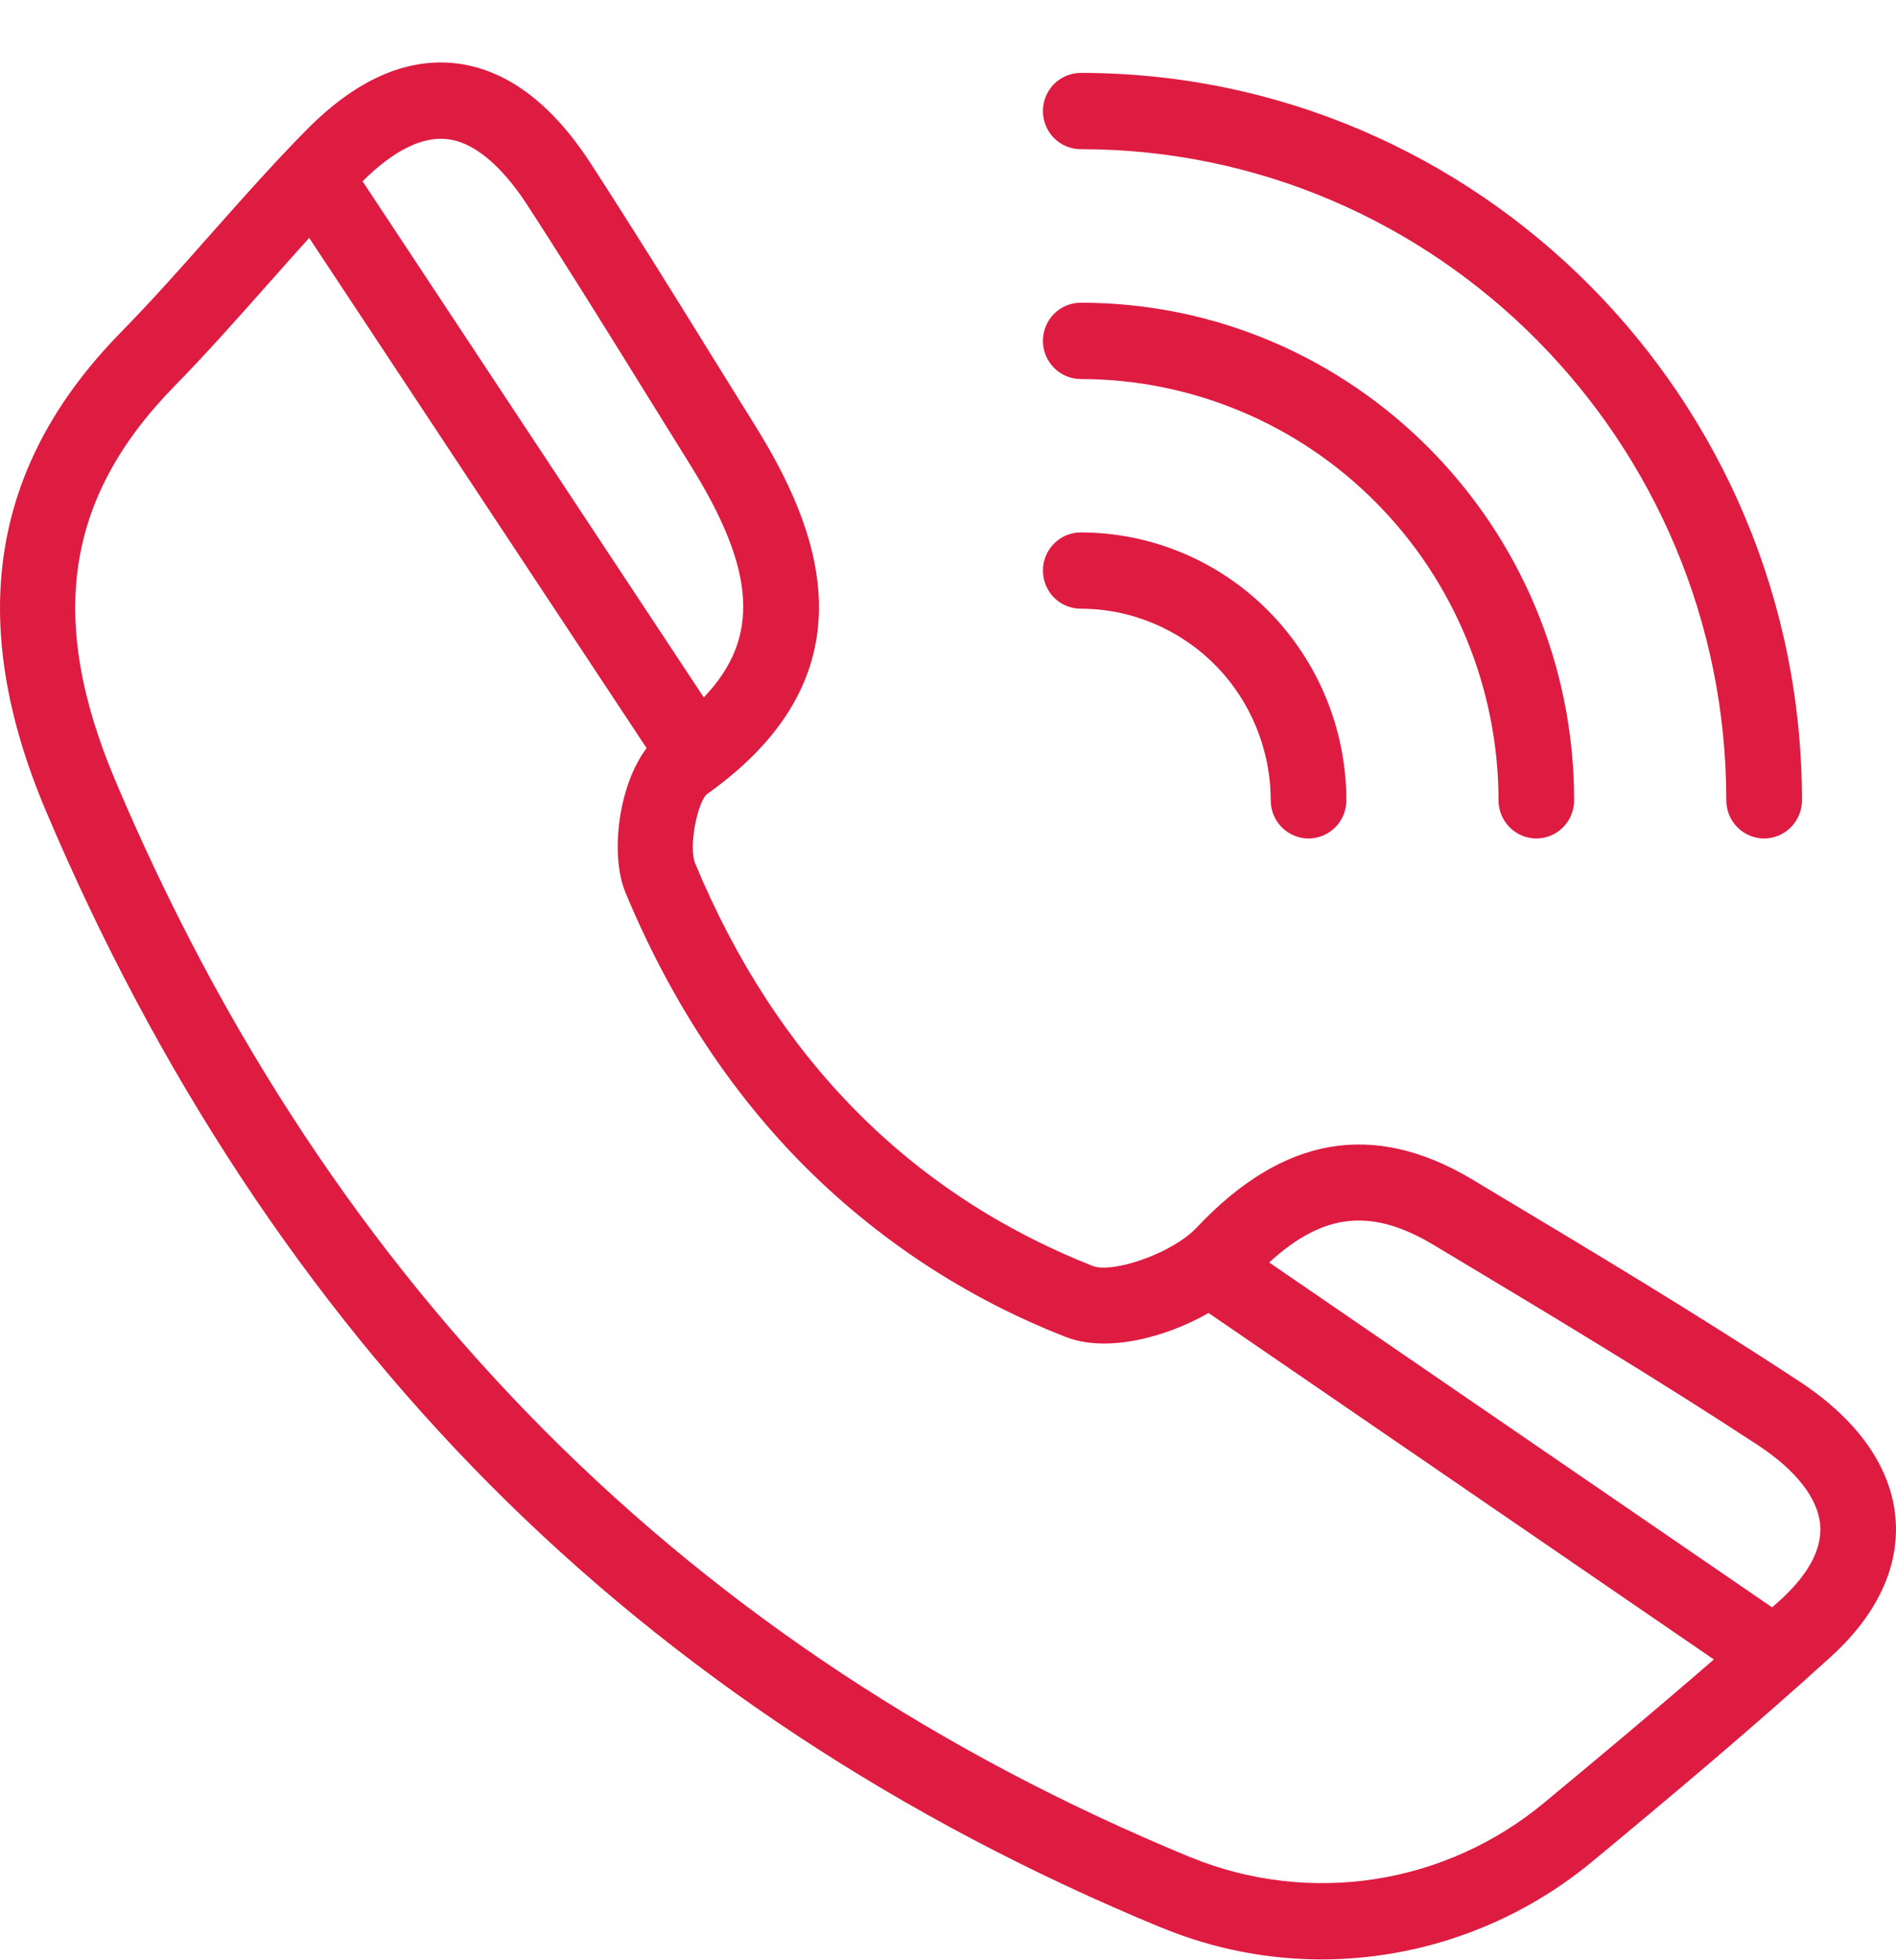 <svg width="30" height="31" viewBox="0 0 30 31" fill="none" xmlns="http://www.w3.org/2000/svg">
<path d="M29.994 24.027C29.931 23.213 29.404 22.459 28.468 21.844C26.84 20.775 25.145 19.76 23.507 18.78L23.307 18.659C21.733 17.716 20.302 17.963 18.934 19.414C18.889 19.462 18.84 19.505 18.788 19.545C18.773 19.555 18.759 19.566 18.746 19.577C18.296 19.906 17.554 20.123 17.294 20.022C14.399 18.879 12.281 16.736 10.999 13.653C10.895 13.402 11.027 12.722 11.178 12.564C13.921 10.627 12.926 8.298 11.938 6.714C11.714 6.354 11.491 5.996 11.27 5.64C10.65 4.637 10.005 3.6 9.351 2.591C8.72 1.618 7.992 1.083 7.189 0.999C6.407 0.919 5.624 1.272 4.855 2.049C4.323 2.587 3.818 3.159 3.329 3.709C2.872 4.228 2.393 4.765 1.906 5.262C-0.152 7.363 -0.538 9.834 0.723 12.816C2.481 16.971 4.846 20.558 7.753 23.48C10.689 26.431 14.263 28.787 18.373 30.483H18.377L18.404 30.494C19.201 30.82 20.052 30.987 20.912 30.987C22.476 30.985 23.992 30.436 25.2 29.434C26.42 28.424 27.721 27.333 28.96 26.209C29.889 25.368 30.035 24.557 29.994 24.027ZM7.067 2.199C7.598 2.254 8.058 2.802 8.349 3.251C8.997 4.25 9.636 5.281 10.255 6.279C10.477 6.637 10.7 6.996 10.923 7.354C11.955 9.01 12.041 10.082 11.136 11.029L5.737 2.867C6.222 2.384 6.672 2.159 7.067 2.199ZM24.44 28.503C23.673 29.142 22.749 29.561 21.765 29.715C20.782 29.868 19.776 29.752 18.852 29.377L18.83 29.367H18.826C10.949 26.117 5.228 20.39 1.824 12.343C0.747 9.793 1.033 7.871 2.757 6.11C3.266 5.591 3.751 5.043 4.222 4.513C4.441 4.265 4.667 4.013 4.892 3.762L10.231 11.831C9.785 12.42 9.648 13.52 9.898 14.118C10.584 15.768 11.509 17.194 12.65 18.362C13.844 19.579 15.28 20.527 16.864 21.143C17.489 21.39 18.413 21.169 19.123 20.764L27.118 26.243C26.218 27.024 25.308 27.784 24.44 28.503ZM28.159 25.314C28.12 25.349 28.08 25.384 28.039 25.419L20.082 19.965C20.95 19.171 21.708 19.102 22.695 19.694L22.896 19.815C24.524 20.79 26.207 21.8 27.815 22.854C28.418 23.25 28.769 23.699 28.801 24.121C28.83 24.499 28.614 24.901 28.159 25.314Z" fill="#DE1B41"/>
<path d="M17.1 9.626C17.897 9.627 18.661 9.947 19.225 10.515C19.788 11.083 20.105 11.853 20.106 12.657C20.106 12.817 20.169 12.97 20.281 13.083C20.394 13.196 20.546 13.26 20.704 13.26C20.863 13.26 21.015 13.196 21.128 13.083C21.24 12.97 21.303 12.817 21.303 12.657C21.302 11.534 20.858 10.457 20.07 9.662C19.283 8.868 18.215 8.421 17.1 8.42C16.942 8.42 16.789 8.483 16.677 8.597C16.565 8.71 16.502 8.863 16.502 9.023C16.502 9.183 16.565 9.336 16.677 9.45C16.789 9.563 16.942 9.626 17.1 9.626Z" fill="#DE1B41"/>
<path d="M17.1 5.994C18.853 5.995 20.533 6.698 21.772 7.947C23.012 9.196 23.709 10.89 23.711 12.657C23.711 12.817 23.774 12.97 23.886 13.083C23.998 13.196 24.151 13.26 24.309 13.26C24.468 13.26 24.62 13.196 24.732 13.083C24.845 12.97 24.907 12.817 24.907 12.657C24.907 8.317 21.405 4.787 17.1 4.787C16.942 4.787 16.789 4.851 16.677 4.964C16.565 5.077 16.502 5.231 16.502 5.39C16.502 5.55 16.565 5.704 16.677 5.817C16.789 5.93 16.942 5.994 17.1 5.994Z" fill="#DE1B41"/>
<path d="M17.1 2.359C22.733 2.359 27.315 6.979 27.315 12.657C27.315 12.817 27.378 12.97 27.49 13.083C27.602 13.196 27.755 13.26 27.913 13.26C28.072 13.26 28.224 13.196 28.336 13.083C28.449 12.97 28.512 12.817 28.512 12.657C28.512 6.314 23.394 1.153 17.1 1.153C16.942 1.153 16.789 1.217 16.677 1.33C16.565 1.443 16.502 1.596 16.502 1.756C16.502 1.916 16.565 2.07 16.677 2.183C16.789 2.296 16.942 2.359 17.1 2.359Z" fill="#DE1B41"/>
</svg>
